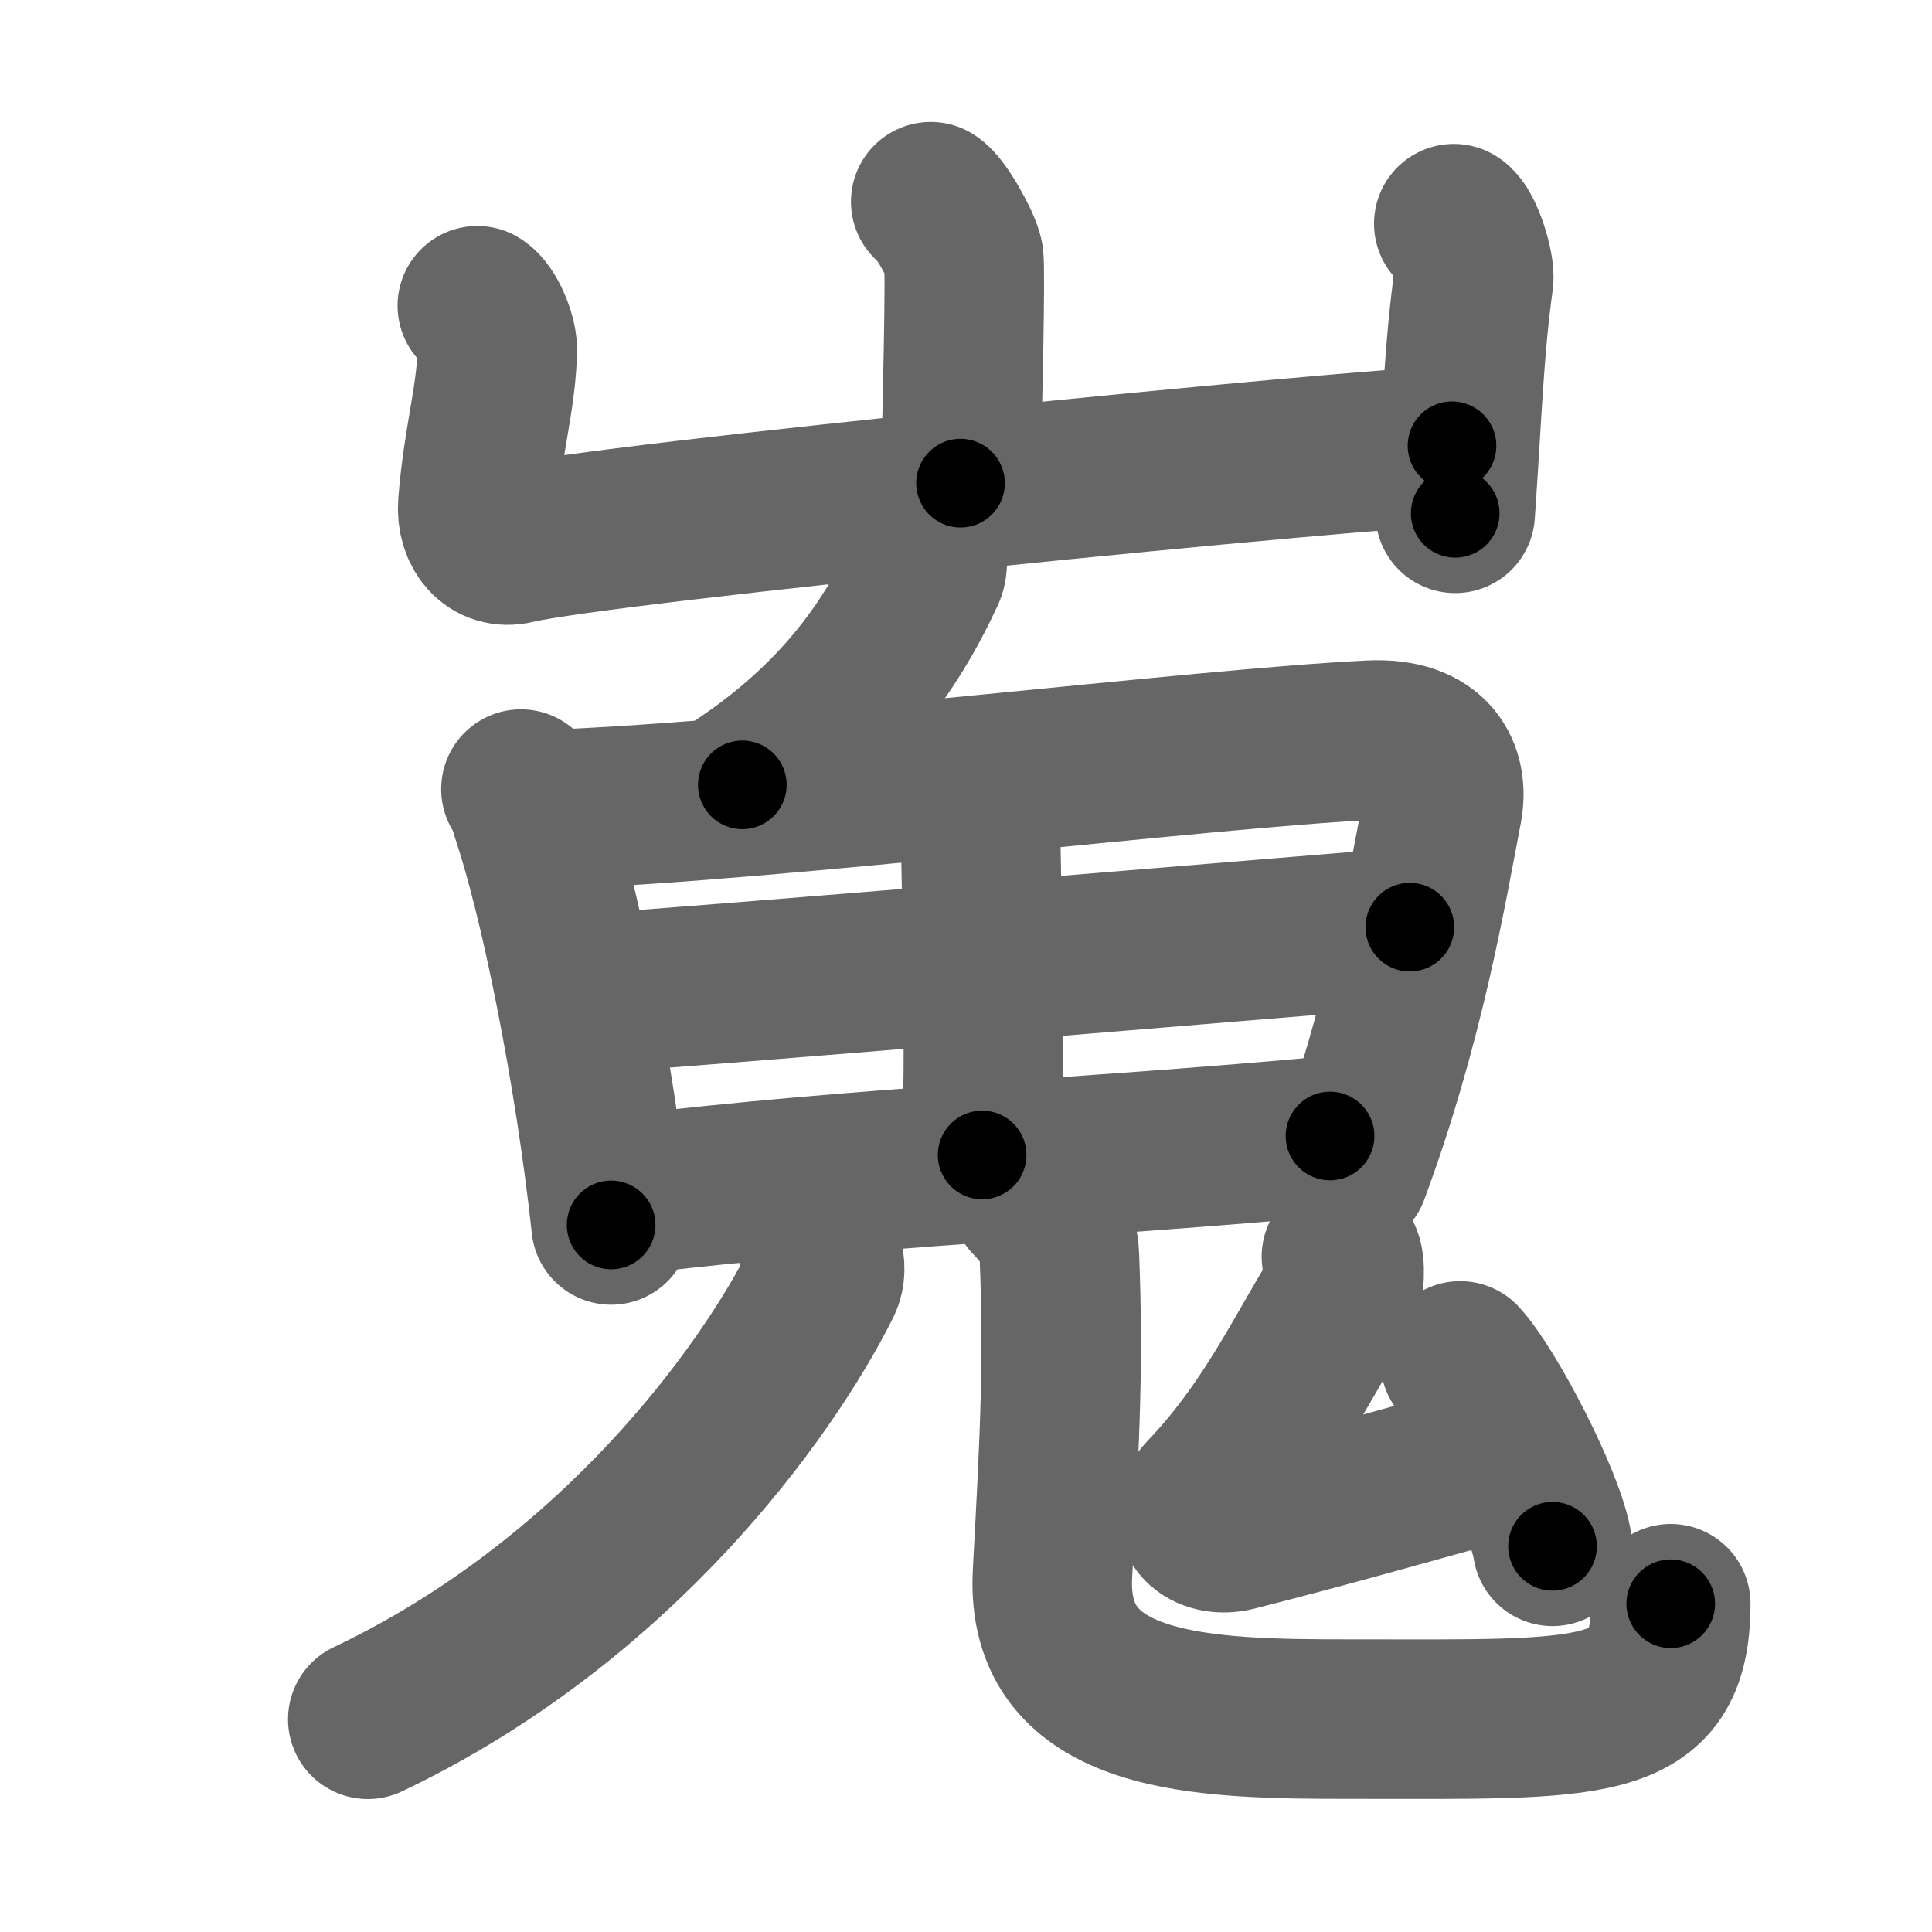 <svg xmlns="http://www.w3.org/2000/svg" width="109" height="109" viewBox="0 0 109 109" id="5d6c"><g fill="none" stroke="#666" stroke-width="9" stroke-linecap="round" stroke-linejoin="round"><g><g><path d="M52.51,11.38c0.56,0.33,1.75,2.48,1.86,3.15c0.11,0.66-0.07,8.58-0.18,12.73" /><path d="M26.93,17.25c0.56,0.33,1.12,1.73,1.12,2.41c0,2.59-0.8,5.09-1.09,8.76c-0.12,1.52,0.83,2.59,2.11,2.28c4.93-1.2,47.83-5.42,52.85-5.55" /><path d="M82.02,12.62c0.56,0.33,1.21,2.48,1.12,3.15c-0.56,4.07-0.64,7.48-1.04,13.19" /></g><g><g><path d="M52.27,31c0.03,0.31,0.11,0.9-0.06,1.26c-2.03,4.41-5.03,8.46-10.33,12.02" /></g><g><path d="M29.39,44.52c0.36,0.47,0.37,0.78,0.56,1.36c1.61,4.76,3.58,14.47,4.53,23.23" /><path d="M31.09,45.67c12.75-0.48,36.71-3.45,46.23-3.91c3.5-0.17,4.43,1.86,4.06,3.84c-0.89,4.65-2.16,12.21-5.25,20.53" /><path d="M 55.283,45.143 c 0.209,10.282 0.262,12.797 0.128,20.018" /><path d="M32.86,56.08c4.15-0.23,40.87-3.3,46.68-3.77" /><path d="M35.15,67.44c13.59-1.64,26.08-2.07,39.89-3.35" /></g><g><g><path d="M45.96,69.76c0.28,0.56,0.85,1.68,0.4,2.58C43.26,78.55,34.79,90.32,20.75,97" /></g><g><path d="M58.15,67.64c0.87,0.87,1.57,1.89,1.62,3.22c0.23,5.96,0.05,9.83-0.39,17.91c-0.44,8.08,8.5,8.22,16.86,8.22c13.69,0,18.02,0.4,18.02-6.51" /></g></g><g><path d="M75.68,70.9c0.26,0.33,0.17,1.83-0.08,2.23c-2.25,3.68-4.04,7.54-7.62,11.29c-1.13,1.19,0.09,2.38,1.7,1.97c5.6-1.42,10.33-2.79,15.77-4.28" /><path d="M82.38,76.78c1.51,1.61,4.83,7.96,5.21,10.46" /></g></g></g></g><g fill="none" stroke="#000" stroke-width="5" stroke-linecap="round" stroke-linejoin="round"><g><g><path d="M52.51,11.38c0.56,0.33,1.75,2.48,1.86,3.15c0.11,0.66-0.07,8.58-0.18,12.73" stroke-dasharray="16.43" stroke-dashoffset="16.43"><animate id="0" attributeName="stroke-dashoffset" values="16.43;0" dur="0.16s" fill="freeze" begin="0s;5d6c.click" /></path><path d="M26.93,17.25c0.56,0.33,1.12,1.73,1.12,2.41c0,2.59-0.8,5.09-1.09,8.76c-0.12,1.52,0.83,2.59,2.11,2.28c4.93-1.2,47.83-5.42,52.85-5.55" stroke-dasharray="68.4" stroke-dashoffset="68.4"><animate attributeName="stroke-dashoffset" values="68.4" fill="freeze" begin="5d6c.click" /><animate id="1" attributeName="stroke-dashoffset" values="68.4;0" dur="0.51s" fill="freeze" begin="0.end" /></path><path d="M82.02,12.62c0.56,0.33,1.21,2.48,1.12,3.15c-0.56,4.07-0.64,7.48-1.04,13.19" stroke-dasharray="16.65" stroke-dashoffset="16.65"><animate attributeName="stroke-dashoffset" values="16.65" fill="freeze" begin="5d6c.click" /><animate id="2" attributeName="stroke-dashoffset" values="16.65;0" dur="0.17s" fill="freeze" begin="1.end" /></path></g><g><g><path d="M52.27,31c0.03,0.31,0.11,0.9-0.06,1.26c-2.03,4.41-5.03,8.46-10.33,12.02" stroke-dasharray="17.34" stroke-dashoffset="17.34"><animate attributeName="stroke-dashoffset" values="17.34" fill="freeze" begin="5d6c.click" /><animate id="3" attributeName="stroke-dashoffset" values="17.34;0" dur="0.17s" fill="freeze" begin="2.end" /></path></g><g><path d="M29.39,44.52c0.36,0.47,0.37,0.78,0.56,1.36c1.61,4.76,3.58,14.47,4.53,23.23" stroke-dasharray="25.18" stroke-dashoffset="25.18"><animate attributeName="stroke-dashoffset" values="25.18" fill="freeze" begin="5d6c.click" /><animate id="4" attributeName="stroke-dashoffset" values="25.18;0" dur="0.25s" fill="freeze" begin="3.end" /></path><path d="M31.09,45.67c12.75-0.48,36.71-3.45,46.23-3.91c3.5-0.17,4.43,1.86,4.06,3.84c-0.89,4.65-2.16,12.21-5.25,20.53" stroke-dasharray="74.29" stroke-dashoffset="74.29"><animate attributeName="stroke-dashoffset" values="74.29" fill="freeze" begin="5d6c.click" /><animate id="5" attributeName="stroke-dashoffset" values="74.29;0" dur="0.56s" fill="freeze" begin="4.end" /></path><path d="M 55.283,45.143 c 0.209,10.282 0.262,12.797 0.128,20.018" stroke-dasharray="20.02" stroke-dashoffset="20.02"><animate attributeName="stroke-dashoffset" values="20.02" fill="freeze" begin="5d6c.click" /><animate id="6" attributeName="stroke-dashoffset" values="20.02;0" dur="0.2s" fill="freeze" begin="5.end" /></path><path d="M32.86,56.08c4.15-0.23,40.87-3.3,46.68-3.77" stroke-dasharray="46.83" stroke-dashoffset="46.83"><animate attributeName="stroke-dashoffset" values="46.83" fill="freeze" begin="5d6c.click" /><animate id="7" attributeName="stroke-dashoffset" values="46.83;0" dur="0.47s" fill="freeze" begin="6.end" /></path><path d="M35.15,67.44c13.59-1.64,26.08-2.07,39.89-3.35" stroke-dasharray="40.03" stroke-dashoffset="40.03"><animate attributeName="stroke-dashoffset" values="40.03" fill="freeze" begin="5d6c.click" /><animate id="8" attributeName="stroke-dashoffset" values="40.03;0" dur="0.4s" fill="freeze" begin="7.end" /></path></g><g><g><path d="M45.96,69.76c0.28,0.56,0.85,1.68,0.4,2.58C43.26,78.55,34.79,90.32,20.75,97" stroke-dasharray="38.86" stroke-dashoffset="38.86"><animate attributeName="stroke-dashoffset" values="38.86" fill="freeze" begin="5d6c.click" /><animate id="9" attributeName="stroke-dashoffset" values="38.86;0" dur="0.39s" fill="freeze" begin="8.end" /></path></g><g><path d="M58.15,67.64c0.87,0.87,1.57,1.89,1.62,3.22c0.23,5.96,0.05,9.83-0.39,17.91c-0.44,8.08,8.5,8.22,16.86,8.22c13.69,0,18.02,0.4,18.02-6.51" stroke-dasharray="64.96" stroke-dashoffset="64.96"><animate attributeName="stroke-dashoffset" values="64.96" fill="freeze" begin="5d6c.click" /><animate id="10" attributeName="stroke-dashoffset" values="64.96;0" dur="0.49s" fill="freeze" begin="9.end" /></path></g></g><g><path d="M75.68,70.9c0.26,0.33,0.17,1.83-0.08,2.23c-2.25,3.68-4.04,7.54-7.62,11.29c-1.13,1.19,0.09,2.38,1.7,1.97c5.6-1.42,10.33-2.79,15.77-4.28" stroke-dasharray="36.07" stroke-dashoffset="36.07"><animate attributeName="stroke-dashoffset" values="36.07" fill="freeze" begin="5d6c.click" /><animate id="11" attributeName="stroke-dashoffset" values="36.07;0" dur="0.36s" fill="freeze" begin="10.end" /></path><path d="M82.38,76.78c1.51,1.61,4.83,7.96,5.21,10.46" stroke-dasharray="11.76" stroke-dashoffset="11.76"><animate attributeName="stroke-dashoffset" values="11.76" fill="freeze" begin="5d6c.click" /><animate id="12" attributeName="stroke-dashoffset" values="11.76;0" dur="0.12s" fill="freeze" begin="11.end" /></path></g></g></g></g></svg>